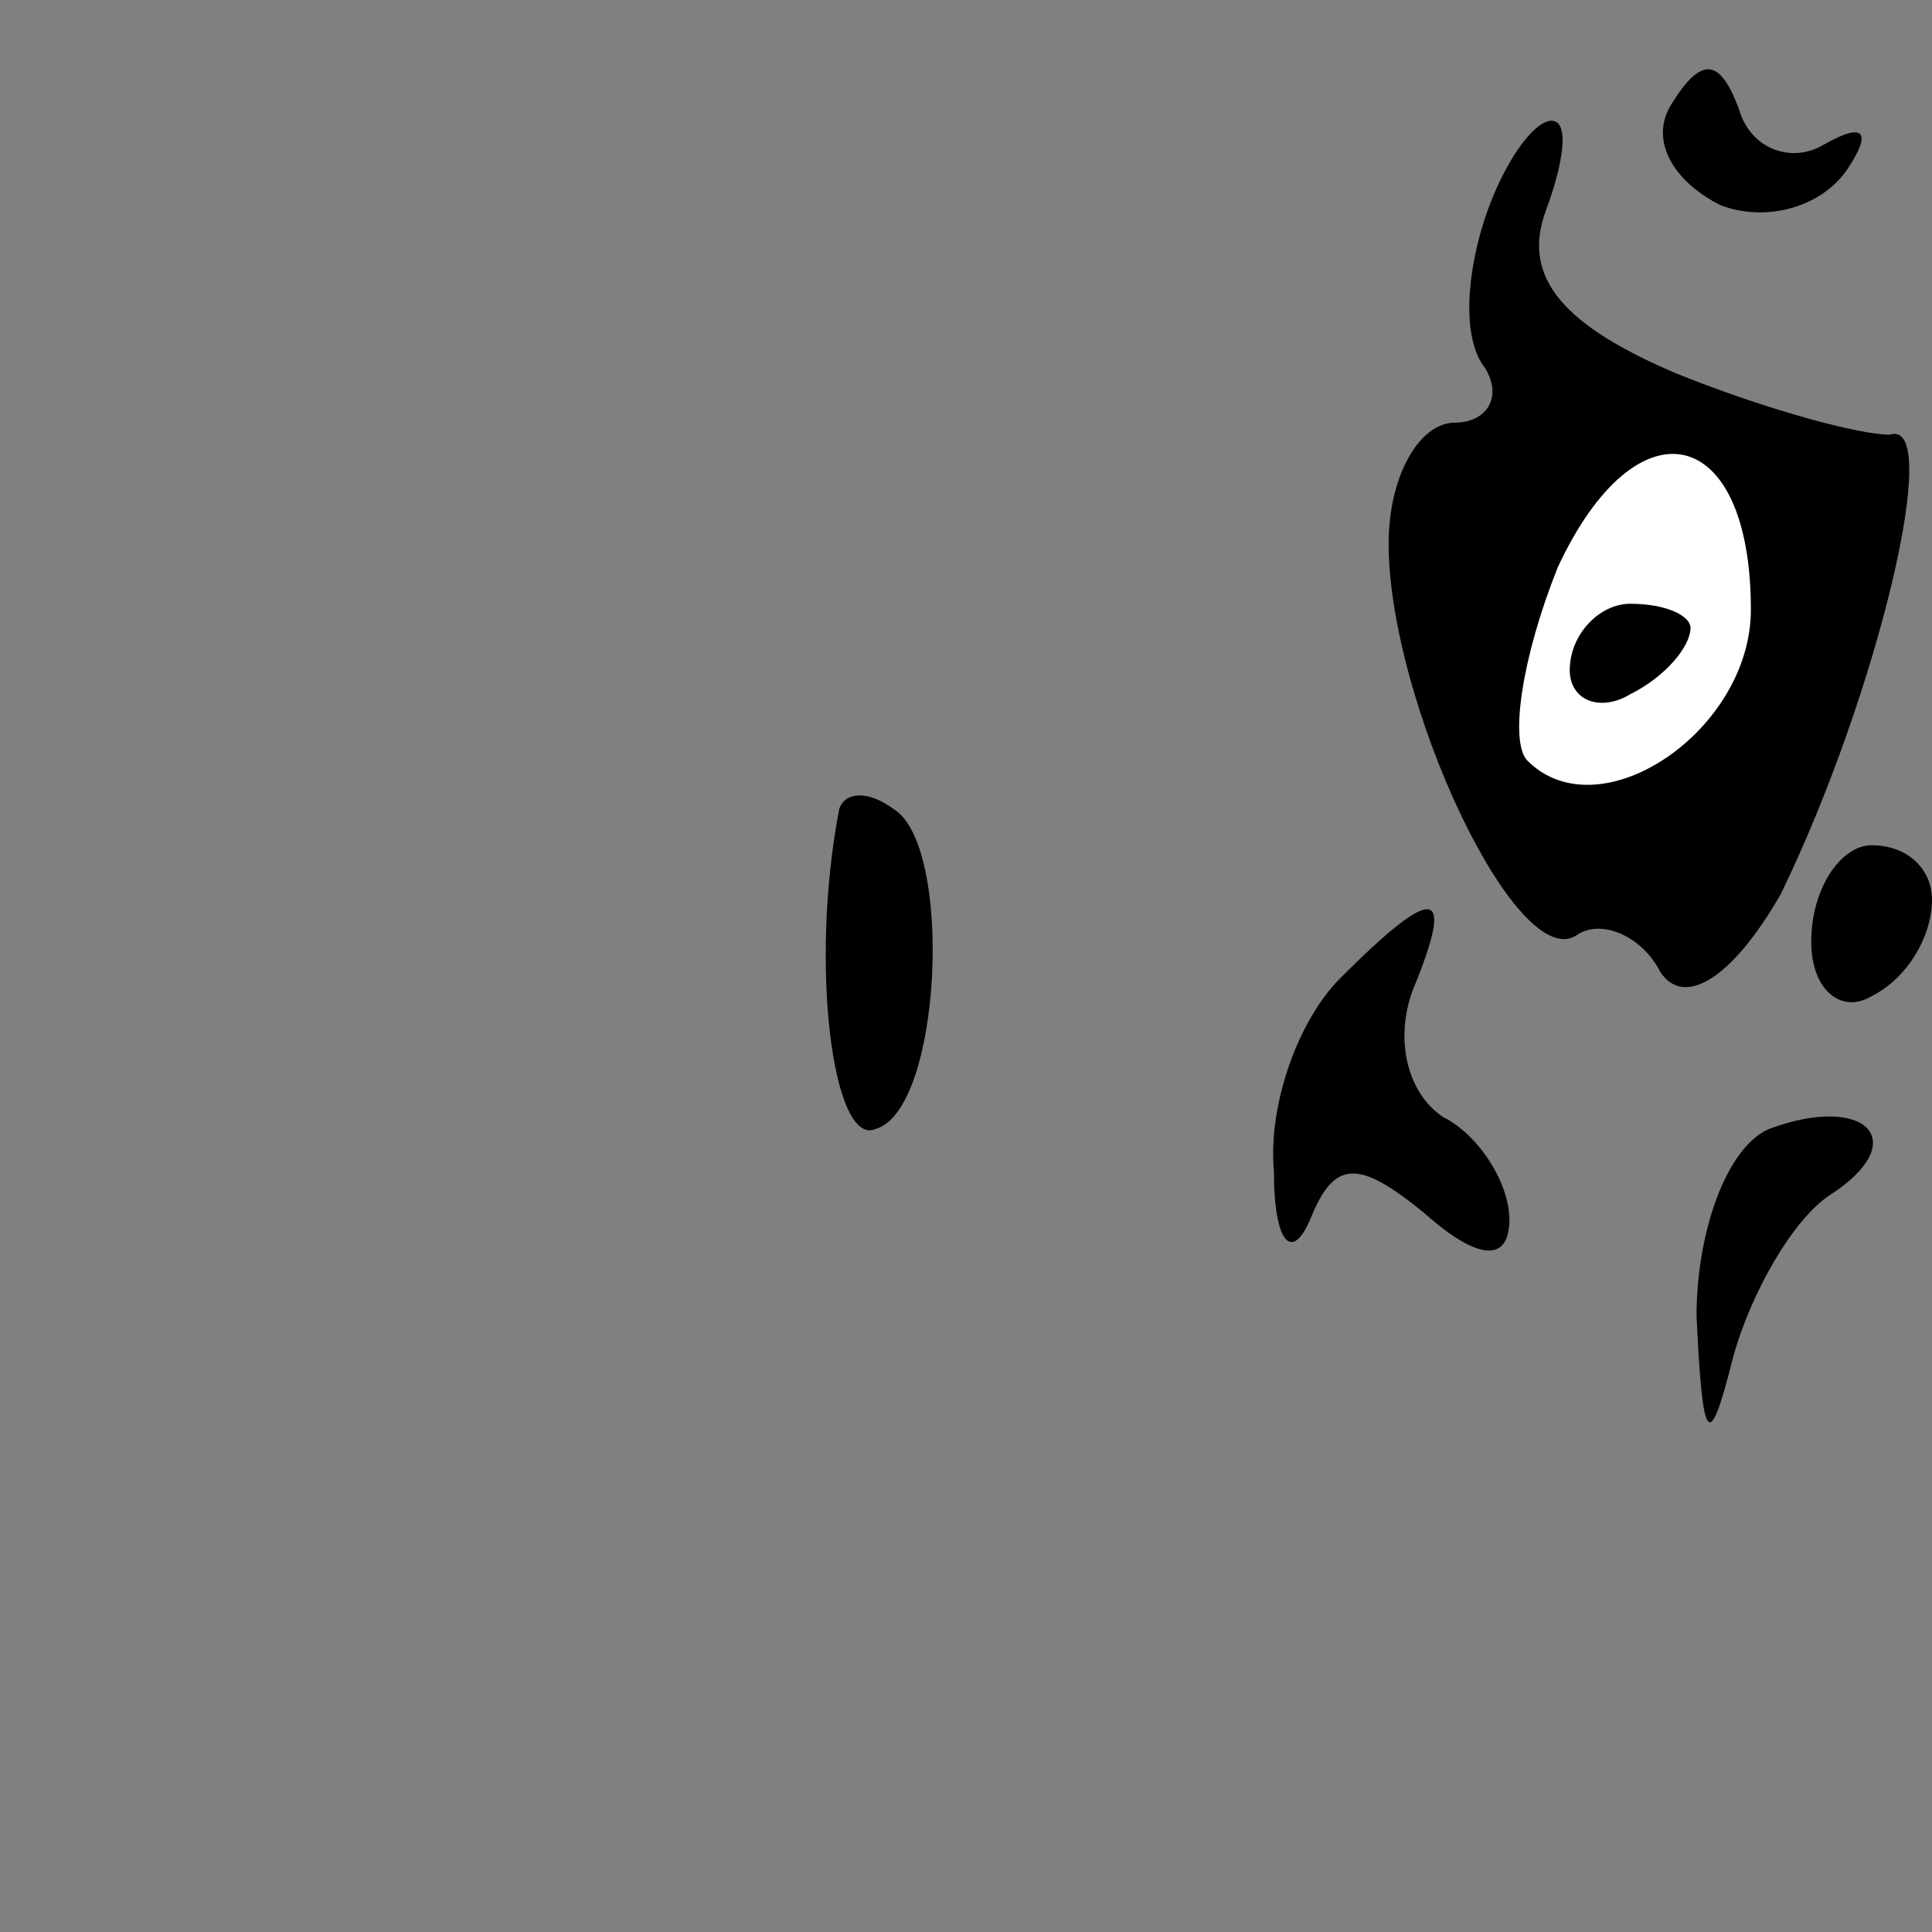 <?xml version="1.0" standalone="no"?>
<!DOCTYPE svg PUBLIC "-//W3C//DTD SVG 20010904//EN"
 "http://www.w3.org/TR/2001/REC-SVG-20010904/DTD/svg10.dtd">
<svg version="1.0" xmlns="http://www.w3.org/2000/svg"
 width="32pt" height="32pt" viewBox="0 0 32 32"
 preserveAspectRatio="xMidYMid meet">
<rect x="0" y="0" width="32" height="32" fill="#808080" stroke="none"/>
<g transform="translate(0,32) scale(0.1,-0.1)"
fill="#000000" stroke="none">
<path fill="#000000" stroke="none" d="M277 303 c-4 -6 0 -13 8 -17 8 -3 17 0
21 6 4 6 3 8 -4 4 -5 -3 -12 -1 -14 6 -3 8 -6 9 -11 1z"/>
<path fill="#000000" stroke="none" d="M246 284 c-3 -9 -4 -20 0 -25 3 -5 0
-9 -5 -9 -6 0 -11 -9 -11 -20 0 -26 21 -71 31 -65 4 3 11 0 14 -6 4 -6 12 -1
20 13 16 33 27 79 18 76 -5 0 -20 4 -35 10 -19 8 -26 16 -22 27 3 8 4 15 1 15
-3 0 -8 -7 -11 -16z"/>
<path fill="#ffffff" stroke="none" d="M290 219 c0 -20 -25 -37 -37 -25 -3 3
-1 17 5 32 13 28 32 24 32 -7z"/>
<path fill="#000000" stroke="none" d="M260 209 c0 -5 5 -7 10 -4 6 3 10 8 10
11 0 2 -4 4 -10 4 -5 0 -10 -5 -10 -11z"/>
<path fill="#000000" stroke="none" d="M139 186 c-5 -26 -1 -56 6 -53 11 3 13
47 3 53 -4 3 -8 3 -9 0z"/>
<path fill="#000000" stroke="none" d="M300 164 c0 -8 5 -12 10 -9 6 3 10 10
10 16 0 5 -4 9 -10 9 -5 0 -10 -7 -10 -16z"/>
<path fill="#000000" stroke="none" d="M222 158 c-7 -7 -12 -21 -11 -32 0 -12
3 -15 6 -8 4 10 8 10 19 1 9 -8 14 -8 14 -1 0 6 -5 14 -11 17 -6 4 -8 13 -5
21 7 17 4 18 -12 2z"/>
<path fill="#000000" stroke="none" d="M293 133 c-7 -3 -12 -17 -12 -31 1 -21
2 -23 6 -7 3 11 10 23 16 27 14 9 6 17 -10 11z"/>
</g>
</svg>
